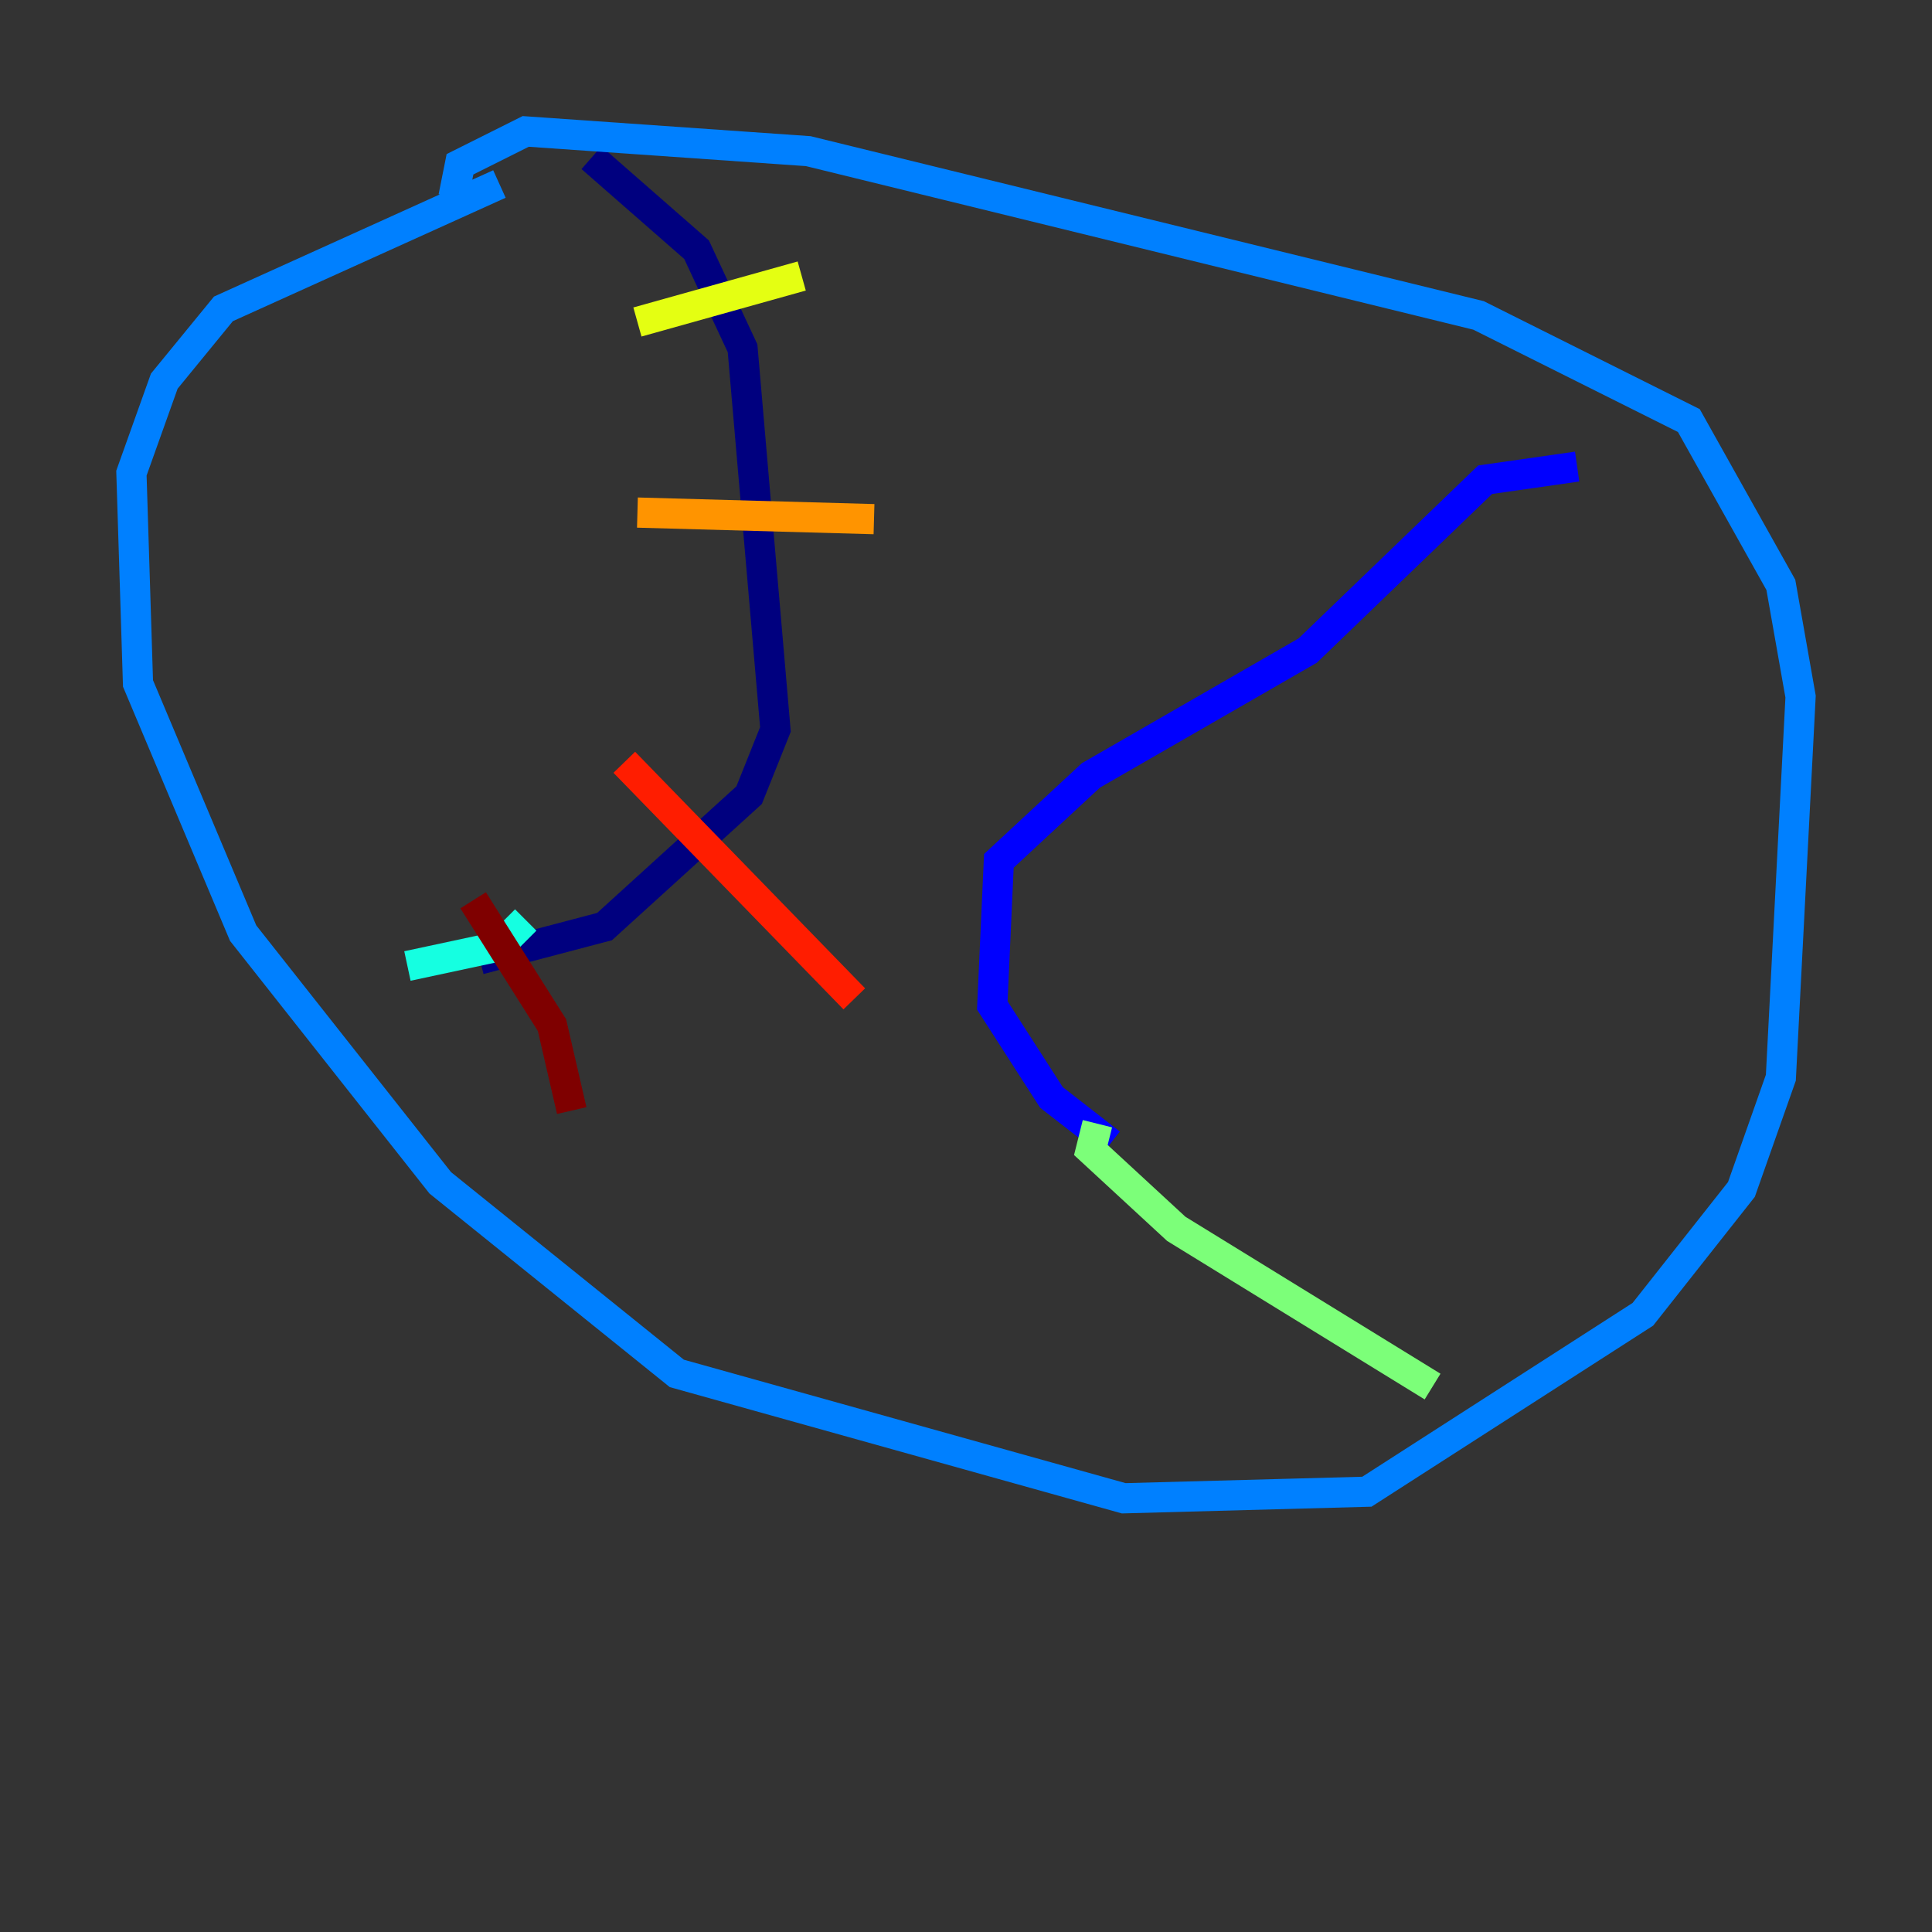 <?xml version="1.0" encoding="utf-8" ?>
<svg baseProfile="tiny" height="128" version="1.2" viewBox="0,0,128,128" width="128" xmlns="http://www.w3.org/2000/svg" xmlns:ev="http://www.w3.org/2001/xml-events" xmlns:xlink="http://www.w3.org/1999/xlink"><rect x="0" y="0" width="128" height="128" fill="#333333" stroke="none"/><defs /><polyline fill="none" points="39.184,10.449 46.15,16.544 49.197,23.075 51.374,48.327 49.633,52.68 40.054,61.388 31.782,63.565" stroke="#00007f" stroke-width="2" /><polyline fill="none" points="104.49,30.912 98.395,31.782 86.639,43.102 72.272,51.374 66.177,57.034 65.742,66.612 69.66,72.707 73.578,75.755" stroke="#0000ff" stroke-width="2" /><polyline fill="none" points="30.041,13.061 30.476,10.884 34.83,8.707 53.551,10.014 97.959,20.898 111.891,27.864 117.986,38.748 119.293,46.15 117.986,71.401 115.374,78.803 108.844,87.075 90.558,98.83 74.449,99.265 44.843,90.993 29.17,78.367 16.109,61.823 9.143,45.279 8.707,31.347 10.884,25.252 14.803,20.463 33.088,12.191" stroke="#0080ff" stroke-width="2" /><polyline fill="none" points="34.83,60.952 33.088,62.694 26.993,64.0" stroke="#15ffe1" stroke-width="2" /><polyline fill="none" points="72.707,74.449 72.272,76.191 77.932,81.415 94.912,91.864" stroke="#7cff79" stroke-width="2" /><polyline fill="none" points="42.231,21.333 53.116,18.286" stroke="#e4ff12" stroke-width="2" /><polyline fill="none" points="42.231,33.959 57.905,34.395" stroke="#ff9400" stroke-width="2" /><polyline fill="none" points="41.361,50.503 56.599,66.177" stroke="#ff1d00" stroke-width="2" /><polyline fill="none" points="31.347,59.646 36.571,67.918 37.878,73.578" stroke="#7f0000" stroke-width="2" /></svg>